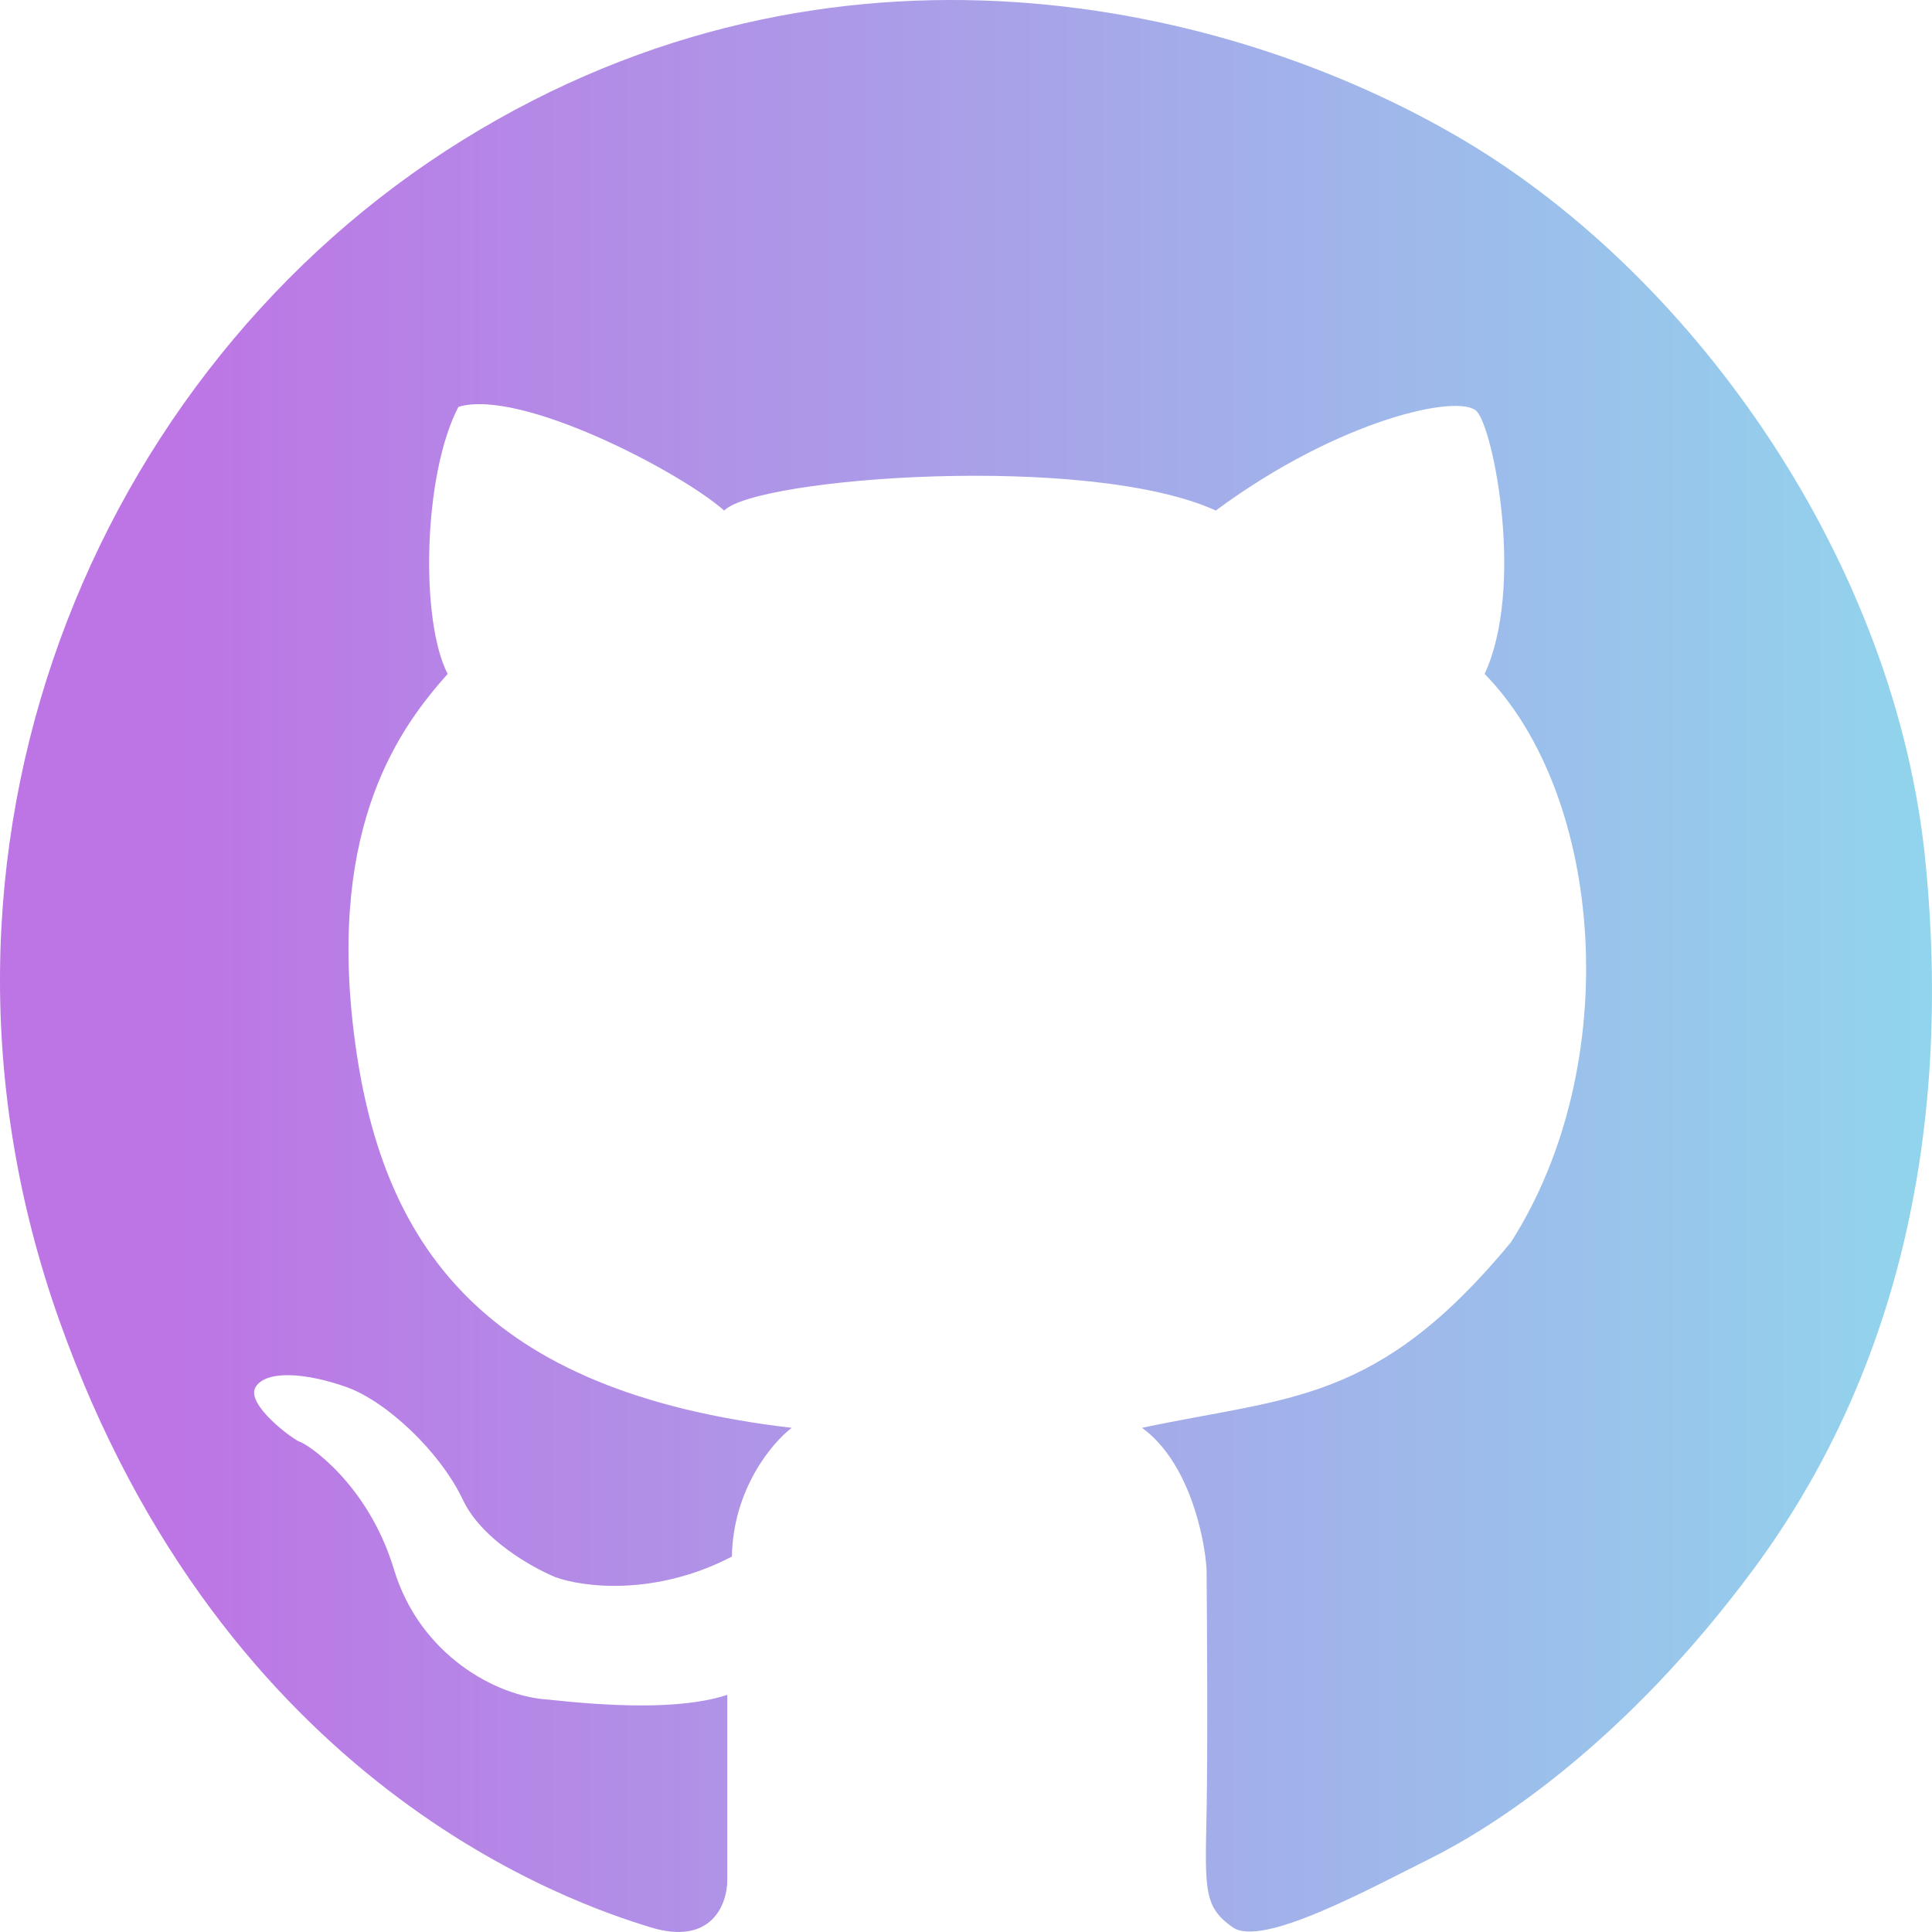 <svg width="50" height="50" viewBox="0 0 50 50" fill="none" xmlns="http://www.w3.org/2000/svg">
<path d="M18.941 40.285C18.973 38.529 19.988 37.331 20.491 36.952C12.46 36.017 9.836 32.196 9.16 26.749C8.484 21.302 10.393 18.782 11.585 17.441C10.87 16.059 10.949 12.278 11.864 10.53C13.454 10.043 17.589 12.197 18.742 13.213C19.577 12.36 28.165 11.709 31.465 13.213C34.645 10.856 37.786 10.165 38.224 10.652C38.661 11.14 39.456 15.205 38.422 17.441C41.524 20.611 42.041 27.562 39.098 32.156C35.639 36.342 33.373 36.139 29.556 36.952C30.765 37.83 31.173 39.757 31.226 40.611C31.239 42.047 31.258 45.318 31.226 46.911C31.186 48.903 31.147 49.35 31.902 49.878C32.657 50.407 35.401 48.903 37.031 48.09C38.661 47.277 42.041 45.123 45.38 40.611C48.72 36.099 50.589 30.042 49.833 22.319C49.078 14.595 43.909 7.197 37.866 3.62C31.823 0.043 21.565 -2.315 11.983 3.62C2.401 9.555 -2.767 22.034 1.526 34.147C5.82 46.261 14.846 49.269 16.834 49.878C18.424 50.366 18.822 49.269 18.822 48.659V43.862C17.589 44.269 15.681 44.147 14.17 43.984C12.858 43.903 10.87 42.846 10.194 40.611C9.518 38.375 7.928 37.359 7.769 37.318C7.61 37.277 6.337 36.342 6.616 35.895C6.894 35.448 7.928 35.529 8.961 35.895C9.995 36.261 11.387 37.562 11.983 38.822C12.46 39.83 13.772 40.57 14.368 40.814C15.058 41.071 16.937 41.326 18.941 40.285Z" fill="url(#paint0_linear_324_627)" fill-opacity="0.8"/>
<defs>
<linearGradient id="paint0_linear_324_627" x1="4" y1="25" x2="50" y2="25" gradientUnits="userSpaceOnUse">
<stop stop-color="#AD51DE"/>
<stop offset="1" stop-color="#76CAE8"/>
</linearGradient>
</defs>
</svg>

